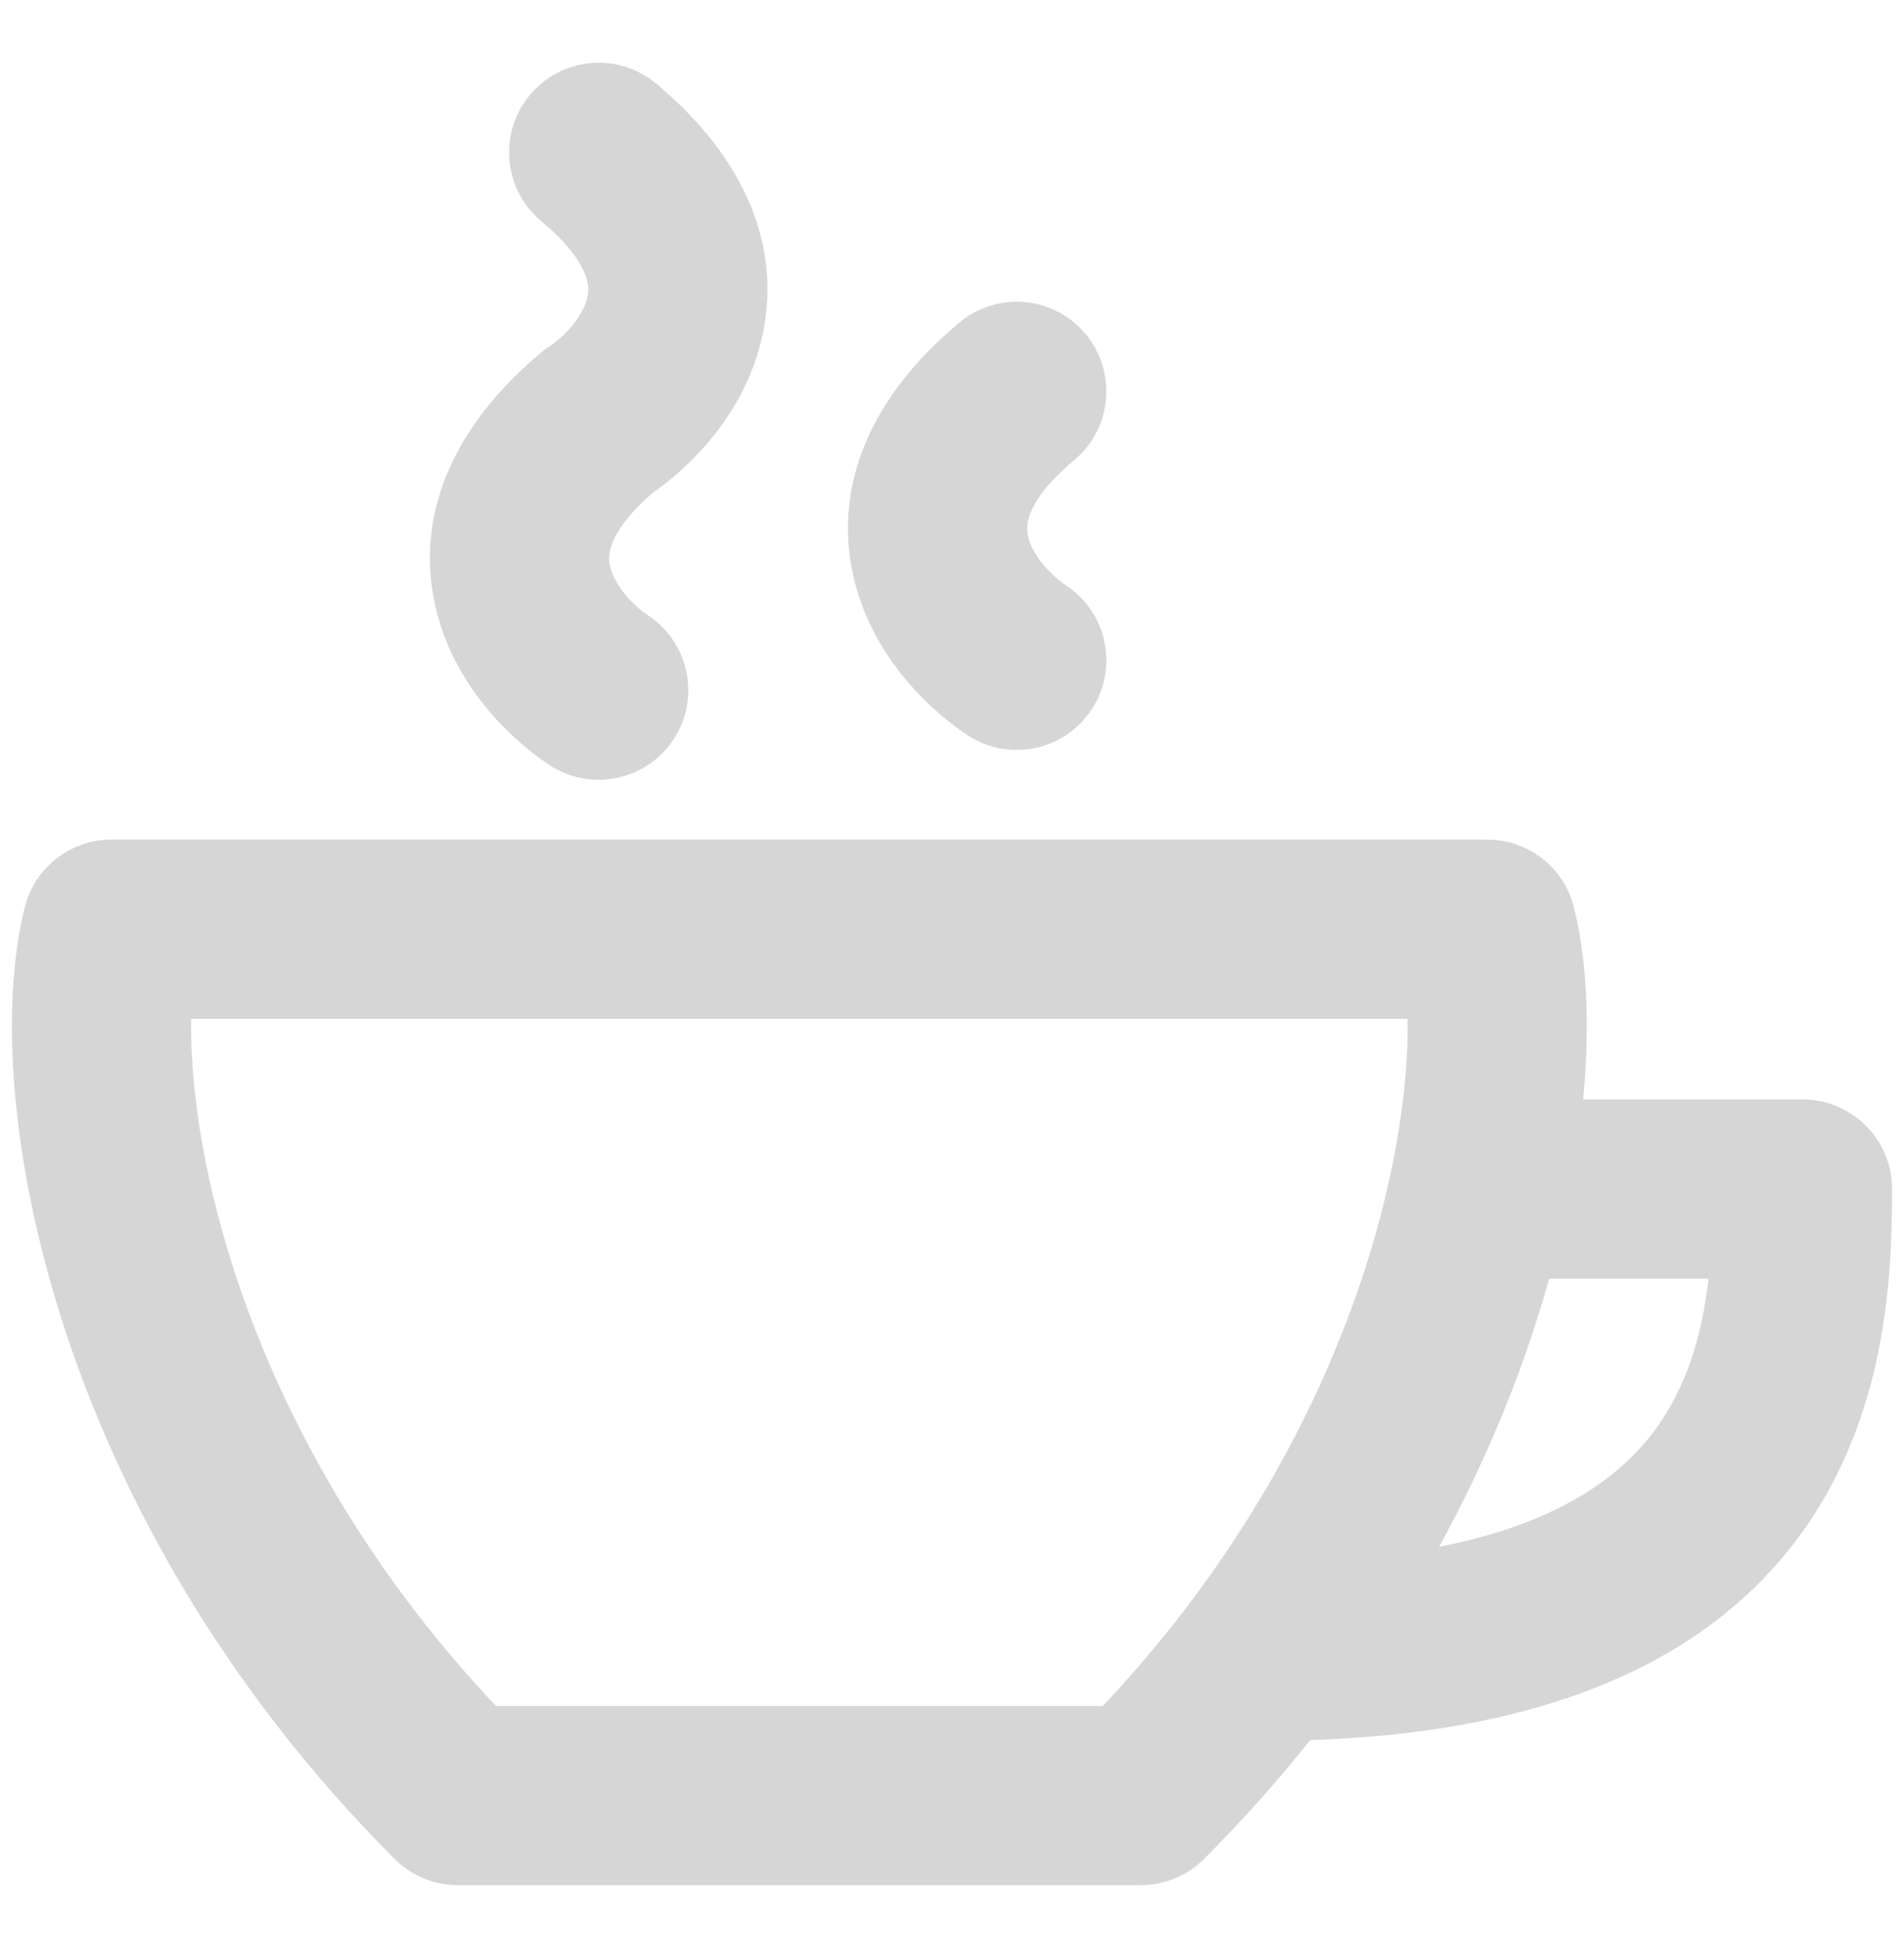 <svg width="60" height="61" viewBox="0 0 60 61" fill="none" xmlns="http://www.w3.org/2000/svg">
<path d="M16.697 2.992C17.695 1.794 19.476 1.632 20.673 2.63C23.526 5.008 24.634 7.814 24.022 10.584C23.501 12.942 21.858 14.623 20.578 15.517C19.778 16.203 19.445 16.741 19.307 17.076C19.175 17.396 19.178 17.631 19.223 17.834C19.34 18.365 19.848 18.999 20.432 19.388C21.729 20.253 22.08 22.006 21.215 23.303C20.35 24.6 18.598 24.951 17.3 24.086C16.002 23.22 14.251 21.502 13.71 19.053C13.098 16.284 14.206 13.477 17.059 11.099L17.175 11.003L17.3 10.919C17.884 10.53 18.392 9.896 18.509 9.365C18.554 9.162 18.557 8.927 18.425 8.607C18.282 8.259 17.928 7.692 17.059 6.968C15.861 5.969 15.699 4.189 16.697 2.992ZM34.209 10.52C35.207 11.717 35.045 13.498 33.848 14.496C32.978 15.22 32.624 15.787 32.481 16.136C32.349 16.455 32.352 16.69 32.397 16.893C32.515 17.424 33.023 18.058 33.606 18.447C34.904 19.312 35.254 21.065 34.389 22.362C33.524 23.659 31.772 24.01 30.474 23.145C29.176 22.279 27.425 20.56 26.884 18.112C26.272 15.342 27.38 12.536 30.233 10.158C31.431 9.16 33.211 9.322 34.209 10.52ZM0.779 28.581C1.094 27.324 2.223 26.442 3.518 26.442H46.861C48.156 26.442 49.285 27.324 49.6 28.581C50.008 30.213 50.112 32.297 49.89 34.629H56.802C58.361 34.629 59.625 35.893 59.625 37.452C59.625 40.222 59.457 44.71 56.636 48.47C53.859 52.172 49.024 54.552 41.289 54.807C40.278 56.074 39.165 57.327 37.941 58.551C37.412 59.08 36.694 59.377 35.945 59.377H14.434C13.685 59.377 12.967 59.08 12.438 58.551C7.005 53.117 3.75 47.114 2.016 41.781C0.312 36.541 0.001 31.696 0.779 28.581ZM34.752 53.731C35.81 52.61 36.764 51.468 37.621 50.319C41.119 45.628 43.014 40.82 43.841 36.873C44.237 34.986 44.375 33.364 44.356 32.088H6.023C5.994 34.061 6.341 36.824 7.385 40.036C8.78 44.326 11.356 49.204 15.627 53.731H34.752ZM45.351 48.717C49.113 47.985 51.053 46.503 52.12 45.082C53.17 43.681 53.641 42.011 53.841 40.275H48.818C48.074 42.941 46.947 45.81 45.351 48.717Z" fill="#D6D6D6"/>
</svg>
